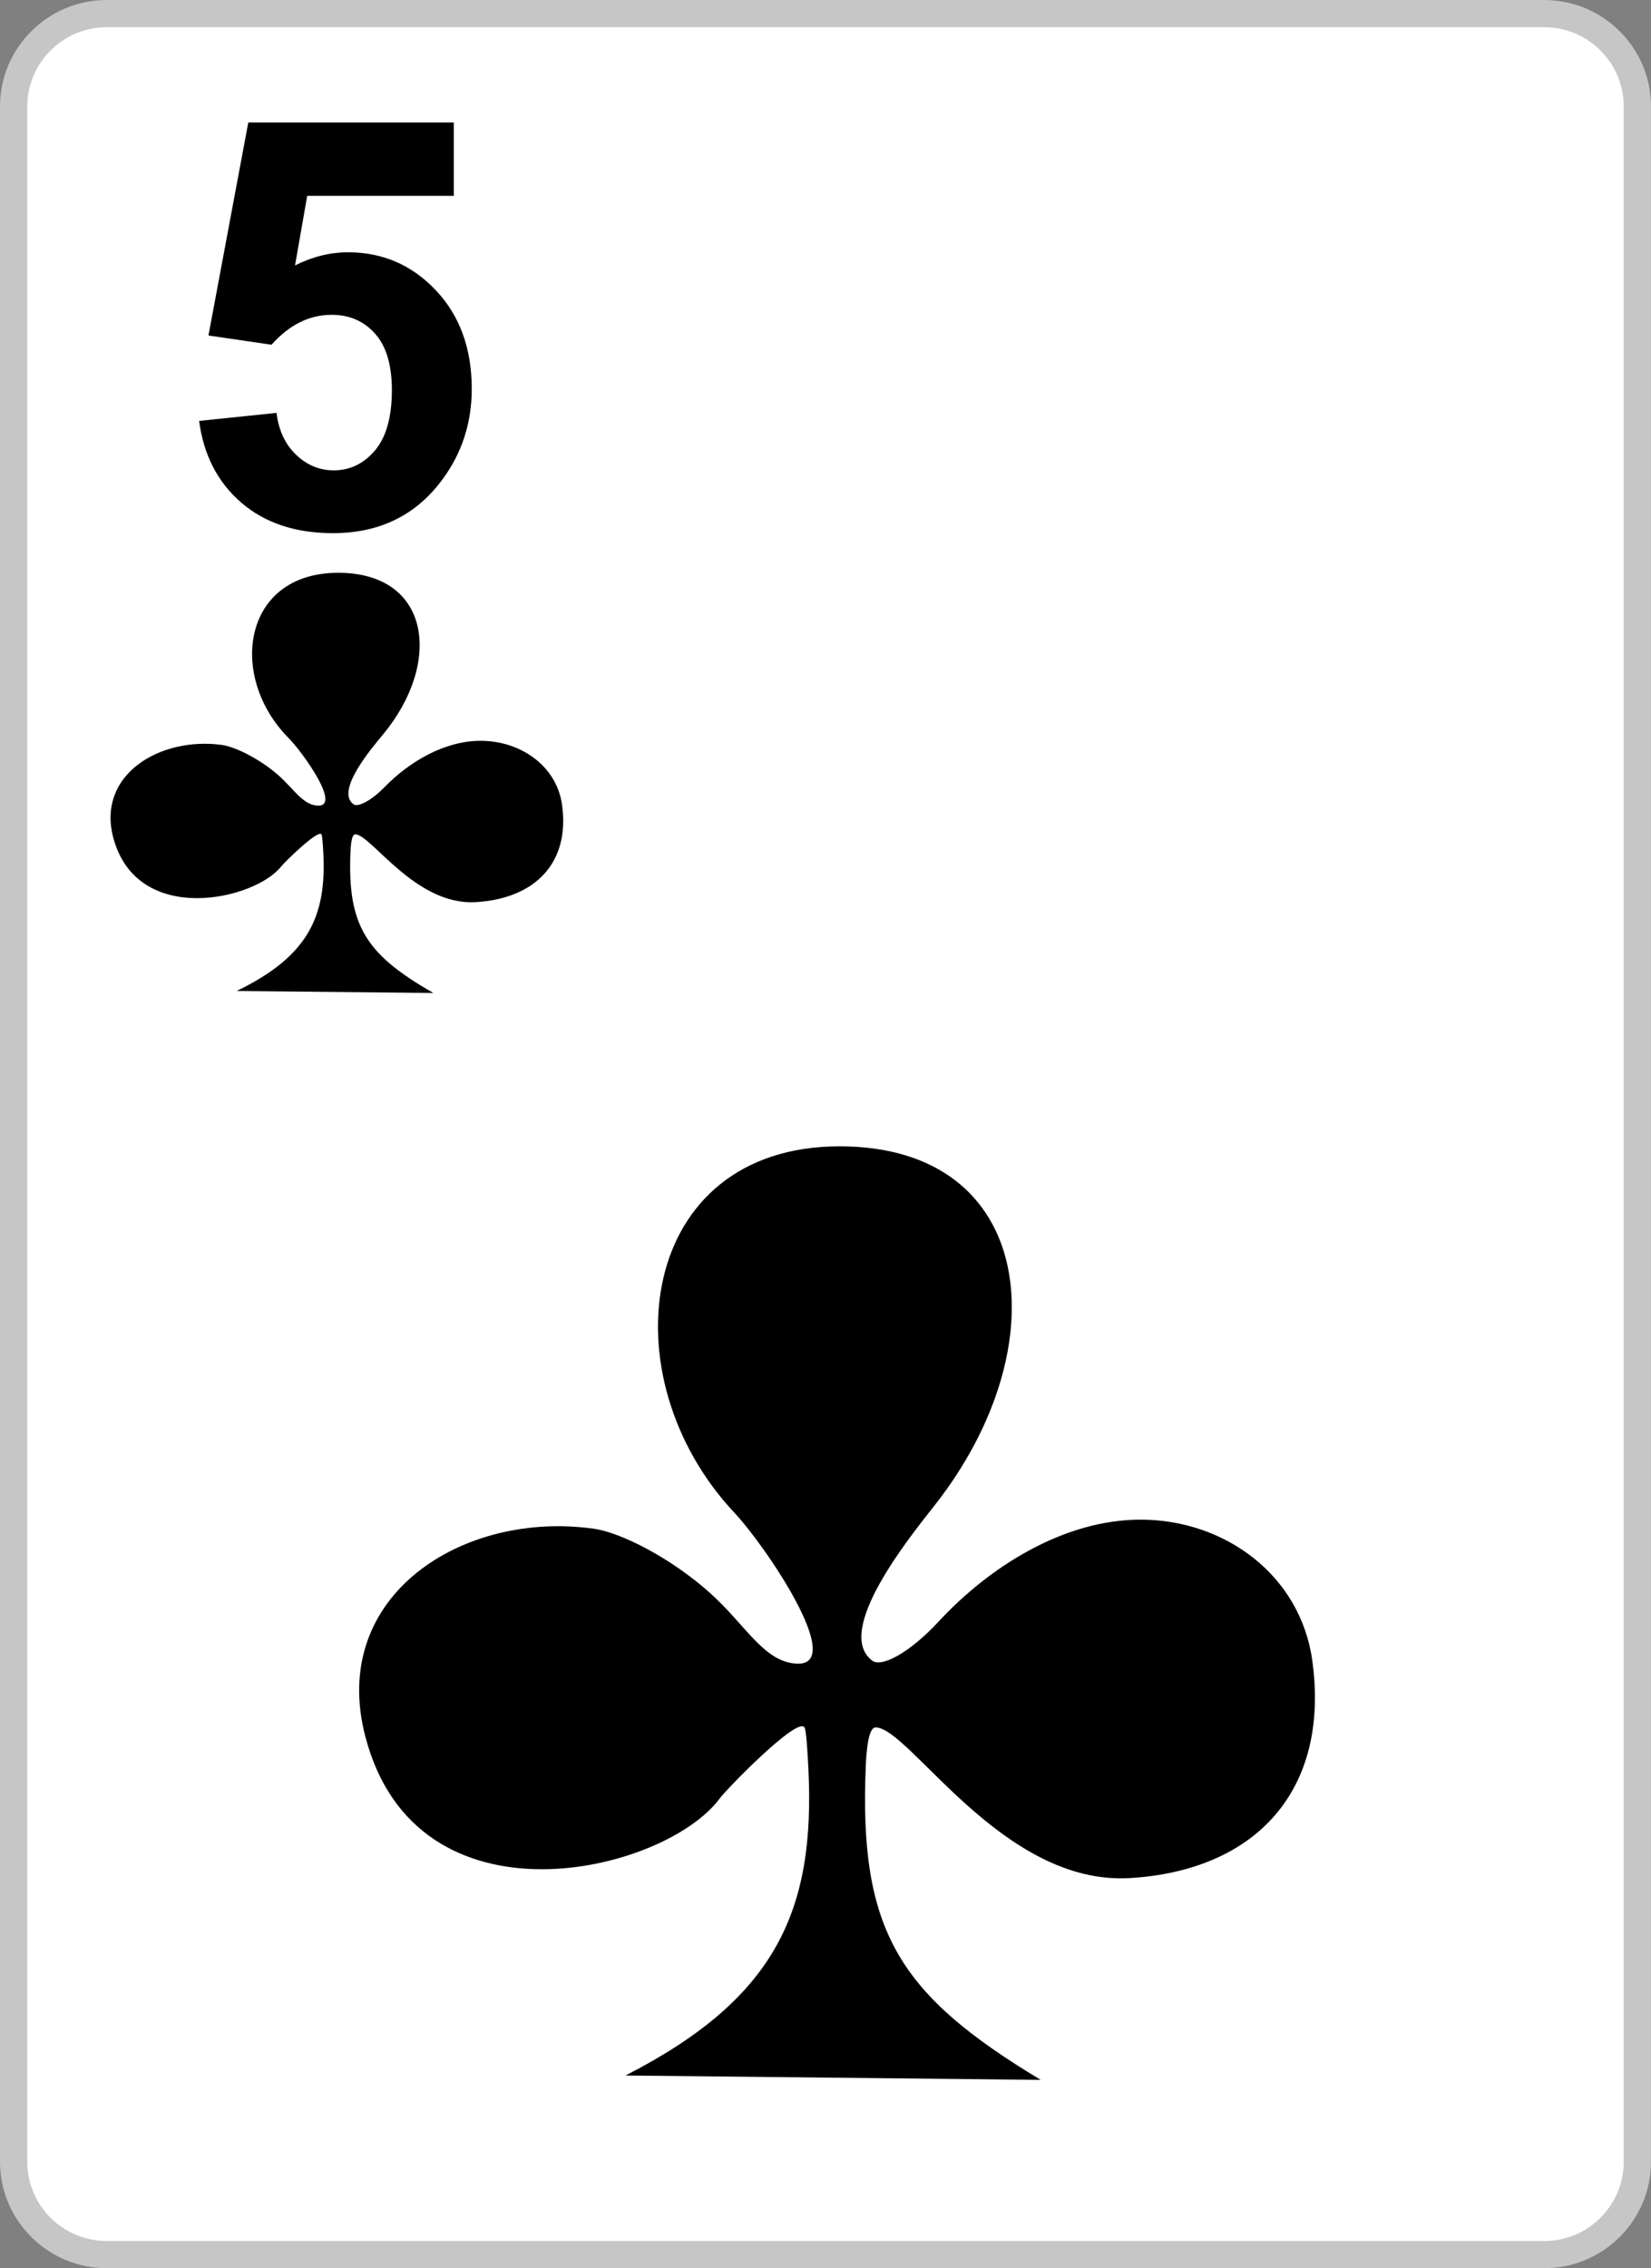 <svg xmlns="http://www.w3.org/2000/svg" width="300" height="412"><rect width="100%" height="100%" fill="#808080" stroke="none"/><path fill="#FFF" d="M19.407 2.471h261.185c9.312 0 16.928 7.586 16.928 16.861V392.67c0 9.274-7.615 16.861-16.928 16.861H19.407c-9.312 0-16.928-7.587-16.928-16.861V19.332c0-9.275 7.617-16.861 16.928-16.861z"/><path fill="#C6C6C6" d="M280.592 412H19.407C8.706 412 0 403.329 0 392.67V19.332C0 8.674 8.706.002 19.407.002h261.185c10.701 0 19.406 8.672 19.406 19.33V392.67c0 10.659-8.705 19.33-19.406 19.33zM19.407 4.94c-7.968 0-14.45 6.457-14.45 14.392V392.67c0 7.937 6.482 14.393 14.45 14.393h261.185c7.969 0 14.449-6.456 14.449-14.393V19.332c0-7.936-6.48-14.392-14.449-14.392H19.407z"/><path d="M36.181 76.452l14.065-1.455c.394 3.204 1.596 5.747 3.569 7.616 1.973 1.887 4.254 2.823 6.826 2.823 2.951 0 5.456-1.213 7.498-3.619 2.04-2.422 3.069-6.075 3.069-10.941 0-4.551-1.011-7.978-3.053-10.264-2.024-2.285-4.666-3.427-7.908-3.427-4.048 0-7.685 1.817-10.91 5.434l-11.459-1.68 7.239-38.688h37.345v13.328h-26.64l-2.214 12.637c3.156-1.593 6.364-2.388 9.658-2.388 6.261 0 11.579 2.301 15.919 6.889 4.357 4.604 6.536 10.577 6.536 17.917 0 6.109-1.749 11.579-5.267 16.375-4.802 6.56-11.44 9.833-19.95 9.833-6.809 0-12.35-1.835-16.639-5.523-4.288-3.686-6.862-8.637-7.684-14.867z"/><path fill-rule="evenodd" clip-rule="evenodd" d="M189.104 377.791l-75.451-.796c27.258-13.933 34.53-29.841 33.234-55.778-.182-3.687-.405-6.941-.704-7.443-1.232-2.066-14.085 11.115-15.412 12.908-10.034 13.553-55.068 24.463-64.388-11.256-6.707-25.699 17.838-41.126 41.552-37.74 4.986.711 14.004 5.342 21.018 11.603 6.585 5.88 9.839 12.621 15.831 12.896 9.139.418-5.807-21.535-11.267-27.334-23.365-24.819-17.647-66.631 19.064-66.631 35.559 0 40.043 36.249 17.262 65.196-4.584 5.821-18.426 22.923-11.34 28.237 1.703 1.276 6.857-1.499 12.018-7.077 9.184-9.928 22.711-18.547 36.738-18.547 15.281 0 29.086 10.062 31.209 25.692 3.203 23.558-10.338 38.05-33.164 39.415-23.221 1.386-40.025-27.368-46.207-27.368-1.146 0-1.615 3.256-1.773 6.853-1.304 30.291 6.135 41.697 31.78 57.17z"/><g><path fill-rule="evenodd" clip-rule="evenodd" d="M78.741 180.363l-35.734-.359c12.909-6.271 16.353-13.43 15.74-25.105-.088-1.658-.193-3.124-.334-3.35-.583-.932-6.671 5.002-7.298 5.809-4.753 6.101-26.081 11.011-30.495-5.066-3.176-11.565 8.448-18.51 19.68-16.986 2.36.322 6.63 2.405 9.953 5.224 3.118 2.646 4.661 5.679 7.497 5.804 4.329.188-2.75-9.692-5.335-12.303-11.064-11.171-8.356-29.989 9.029-29.989 16.839 0 18.963 16.315 8.174 29.342-2.17 2.622-8.726 10.317-5.371 12.711.806.574 3.249-.674 5.692-3.185 4.349-4.469 10.755-8.349 17.399-8.349 7.238 0 13.774 4.529 14.78 11.565 1.517 10.602-4.896 17.124-15.706 17.738-10.998.625-18.957-12.317-21.883-12.317-.543 0-.767 1.466-.839 3.084-.618 13.633 2.907 18.765 15.051 25.732z"/></g></svg>